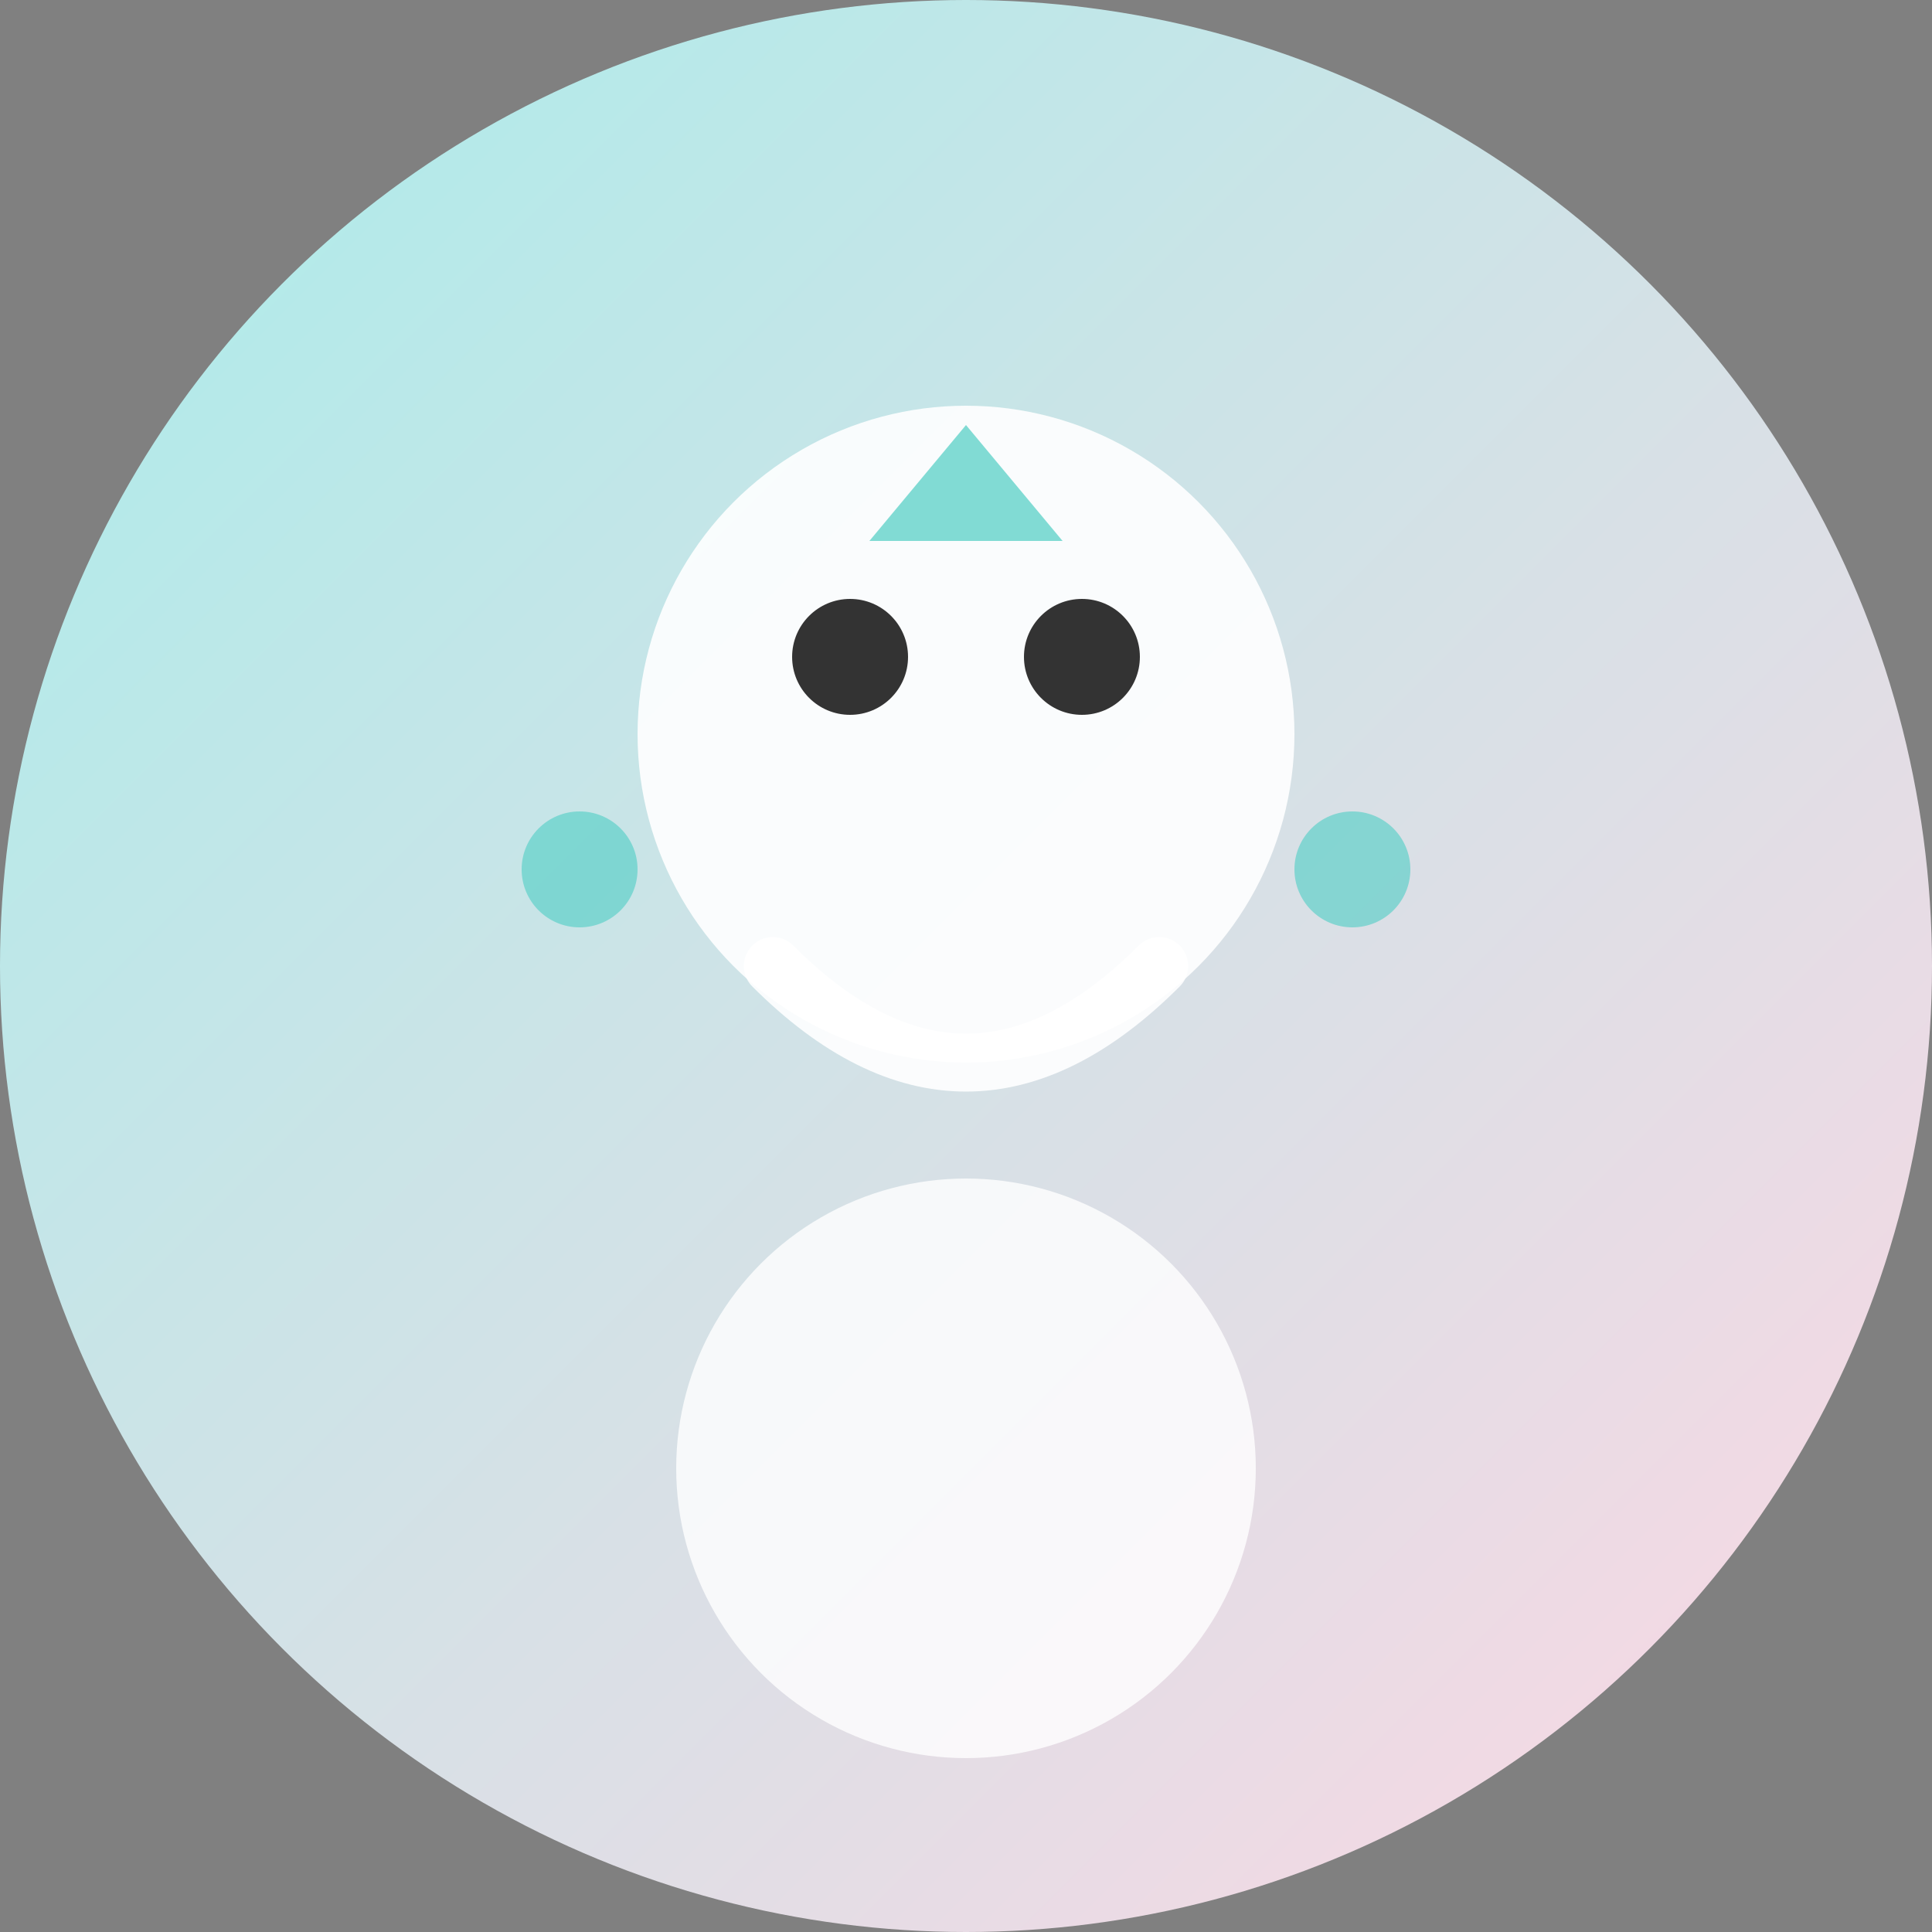 <svg width="100" height="100" viewBox="0 0 100 100" xmlns="http://www.w3.org/2000/svg">
  <rect x="0" y="0" width="100" height="100" fill="#808080" stroke="none"/>
  <defs>
    <linearGradient id="grad3" x1="0%" y1="0%" x2="100%" y2="100%">
      <stop offset="0%" style="stop-color:#a8edea;stop-opacity:1" />
      <stop offset="100%" style="stop-color:#fed6e3;stop-opacity:1" />
    </linearGradient>
  </defs>
  <circle cx="50" cy="50" r="50" fill="url(#grad3)"/>
  <circle cx="50" cy="38" r="17" fill="white" opacity="0.9"/>
  <circle cx="44" cy="34" r="3" fill="#333"/>
  <circle cx="56" cy="34" r="3" fill="#333"/>
  <path d="M 40 50 Q 50 60 60 50" stroke="white" stroke-width="3" fill="none" stroke-linecap="round" opacity="0.9"/>
  <circle cx="50" cy="76" r="15" fill="white" opacity="0.8"/>
  <polygon points="45,28 50,22 55,28" fill="#4ecdc4" opacity="0.7"/>
  <circle cx="30" cy="45" r="3" fill="#4ecdc4" opacity="0.6"/>
  <circle cx="70" cy="45" r="3" fill="#4ecdc4" opacity="0.6"/>
</svg>